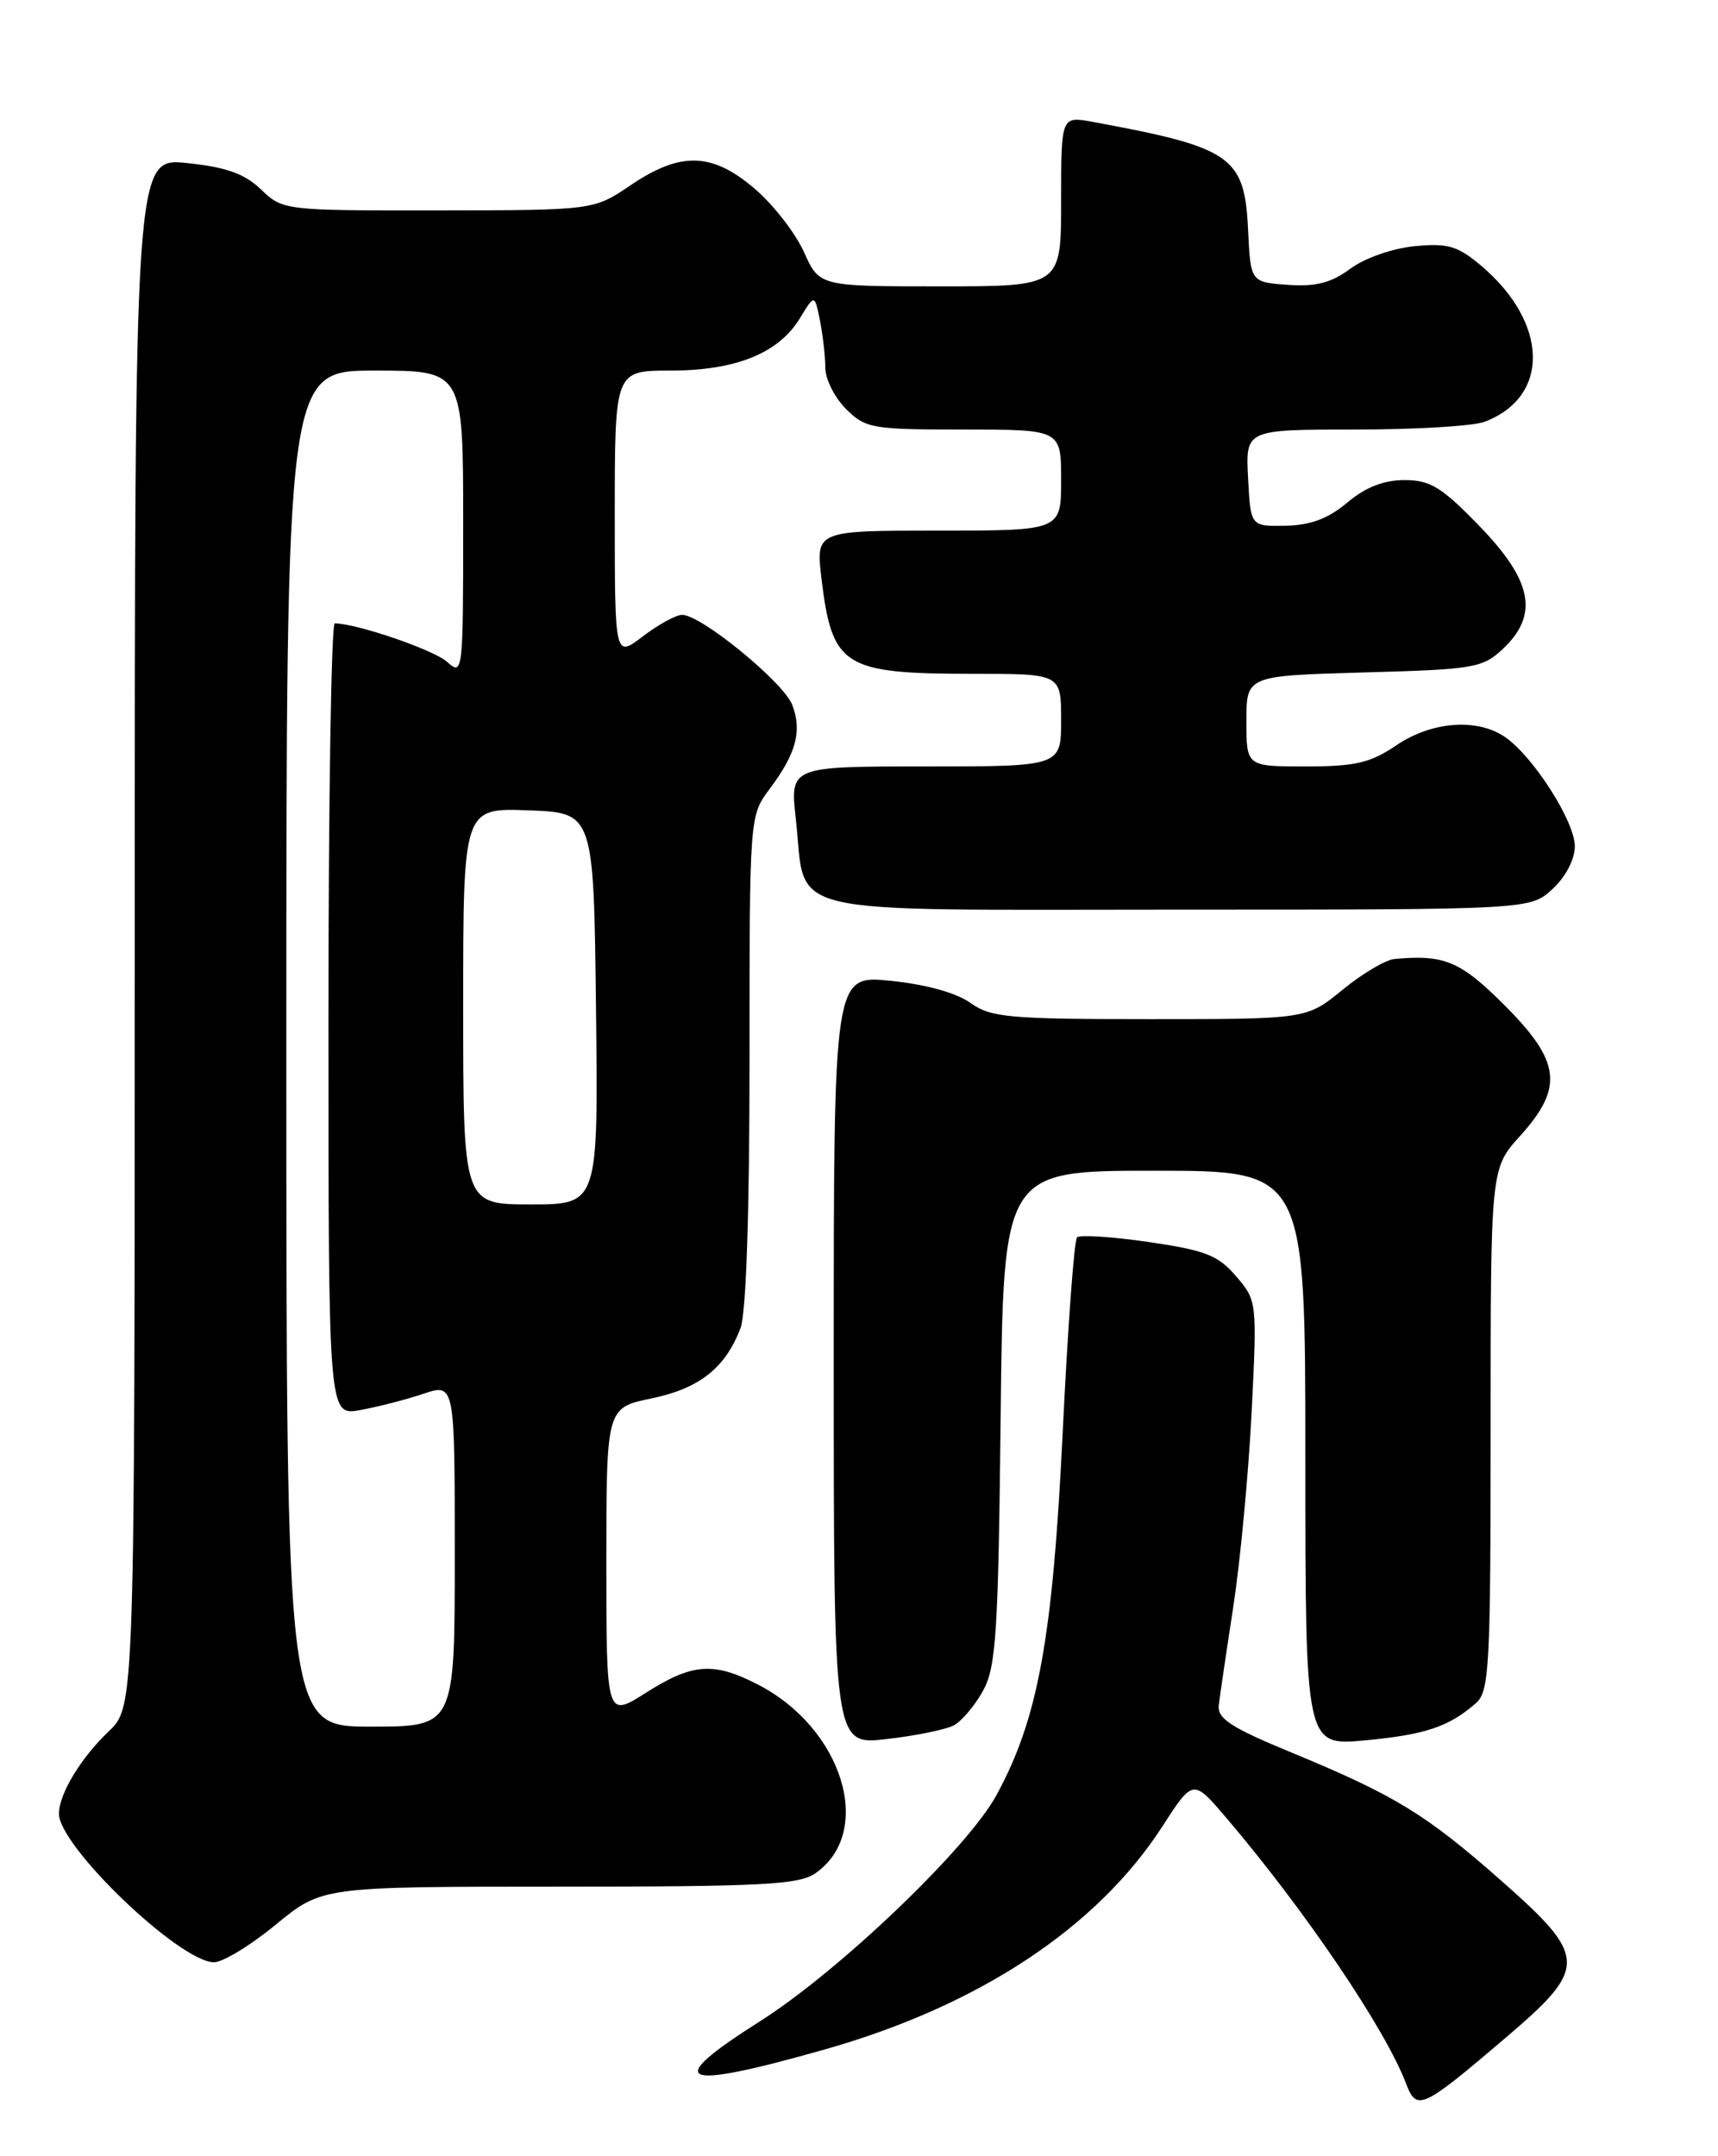 <?xml version="1.0" encoding="UTF-8" standalone="no"?>
<!DOCTYPE svg PUBLIC "-//W3C//DTD SVG 1.1//EN" "http://www.w3.org/Graphics/SVG/1.1/DTD/svg11.dtd" >
<svg xmlns="http://www.w3.org/2000/svg" xmlns:xlink="http://www.w3.org/1999/xlink" version="1.1" viewBox="0 0 204 256">
 <g >
 <path fill="currentColor"
d=" M 178.75 241.97 C 188.60 233.58 188.56 232.37 178.18 223.22 C 169.26 215.36 165.59 213.13 153.29 208.05 C 146.17 205.11 144.54 204.05 144.72 202.46 C 144.85 201.38 145.62 196.11 146.45 190.74 C 147.27 185.37 148.25 175.01 148.62 167.71 C 149.28 154.54 149.26 154.42 146.77 151.52 C 144.63 149.03 143.12 148.44 136.38 147.46 C 132.05 146.83 128.23 146.58 127.89 146.91 C 127.55 147.23 126.79 157.62 126.19 170.00 C 125.01 194.54 123.27 204.06 118.32 213.14 C 114.89 219.45 99.60 234.06 90.22 240.00 C 78.54 247.40 80.56 248.26 98.00 243.31 C 116.23 238.13 130.25 228.87 138.01 216.87 C 141.67 211.20 141.67 211.20 145.63 215.85 C 154.98 226.83 164.48 240.88 166.94 247.33 C 168.22 250.71 168.80 250.45 178.75 241.97 Z  M 32.76 228.50 C 38.23 224.00 38.23 224.00 66.39 224.00 C 90.60 224.00 94.88 223.77 96.84 222.40 C 103.87 217.47 100.07 205.13 89.91 199.96 C 84.70 197.29 82.20 197.49 76.70 200.98 C 72.00 203.96 72.00 203.96 72.00 185.55 C 72.00 167.14 72.00 167.14 77.37 166.03 C 83.06 164.85 86.14 162.41 87.93 157.68 C 88.60 155.93 89.00 143.98 89.00 125.87 C 89.00 96.87 89.00 96.87 91.38 93.68 C 94.54 89.47 95.26 86.81 94.08 83.70 C 93.06 81.02 83.26 73.00 81.00 73.00 C 80.28 73.00 78.18 74.15 76.34 75.55 C 73.00 78.10 73.00 78.10 73.00 61.05 C 73.00 44.00 73.00 44.00 79.60 44.00 C 87.36 44.00 92.46 41.94 94.98 37.79 C 96.73 34.91 96.73 34.91 97.37 38.08 C 97.71 39.82 98.00 42.34 98.00 43.67 C 98.00 45.00 99.10 47.20 100.45 48.55 C 102.78 50.87 103.53 51.00 114.45 51.00 C 126.00 51.00 126.00 51.00 126.00 57.00 C 126.00 63.00 126.00 63.00 111.43 63.00 C 96.86 63.00 96.86 63.00 97.55 68.75 C 98.82 79.17 100.15 80.00 115.57 80.00 C 126.00 80.00 126.00 80.00 126.00 85.50 C 126.00 91.00 126.00 91.00 109.90 91.00 C 93.80 91.00 93.80 91.00 94.50 97.25 C 95.79 108.96 91.74 108.00 139.88 108.00 C 181.71 108.00 181.71 108.00 184.35 105.55 C 185.92 104.10 187.00 102.02 187.00 100.48 C 187.00 97.55 182.13 89.91 178.76 87.54 C 175.45 85.23 170.01 85.63 165.79 88.50 C 162.72 90.58 160.93 91.00 155.05 91.00 C 148.00 91.00 148.00 91.00 148.00 85.61 C 148.00 80.23 148.00 80.23 161.94 79.84 C 175.02 79.48 176.04 79.31 178.44 77.06 C 182.75 73.01 181.99 68.98 175.69 62.48 C 171.19 57.83 169.84 57.00 166.77 57.00 C 164.31 57.00 162.14 57.85 159.98 59.67 C 157.71 61.58 155.62 62.36 152.65 62.42 C 148.50 62.50 148.50 62.50 148.20 56.75 C 147.90 51.00 147.90 51.00 160.88 51.00 C 168.03 51.00 174.95 50.59 176.28 50.08 C 184.11 47.11 183.89 38.29 175.83 31.51 C 173.07 29.19 171.90 28.85 167.98 29.23 C 165.37 29.48 162.05 30.64 160.35 31.90 C 158.07 33.59 156.26 34.05 152.92 33.82 C 148.50 33.50 148.50 33.50 148.20 27.29 C 147.79 18.56 146.27 17.51 129.75 14.47 C 126.00 13.78 126.00 13.78 126.00 23.89 C 126.00 34.00 126.00 34.00 111.65 34.00 C 97.30 34.00 97.30 34.00 95.46 29.92 C 94.45 27.67 91.82 24.29 89.63 22.42 C 84.56 18.08 80.83 17.97 74.90 21.98 C 70.50 24.96 70.50 24.96 52.05 24.98 C 33.74 25.00 33.59 24.98 31.01 22.51 C 29.04 20.62 26.89 19.85 22.20 19.36 C 16.00 18.72 16.00 18.72 16.00 110.67 C 16.00 202.63 16.00 202.63 12.91 205.56 C 9.59 208.72 7.00 213.01 7.00 215.34 C 7.00 219.21 21.31 232.92 25.40 232.98 C 26.44 232.99 29.76 230.97 32.76 228.50 Z  M 113.24 204.86 C 114.20 204.35 115.77 202.49 116.74 200.72 C 118.28 197.90 118.54 193.90 118.82 168.25 C 119.14 139.00 119.14 139.00 137.07 139.00 C 155.00 139.00 155.00 139.00 155.00 173.14 C 155.00 207.29 155.00 207.29 162.10 206.63 C 169.24 205.96 172.03 205.03 175.25 202.22 C 176.85 200.82 177.00 197.97 177.00 169.72 C 177.00 138.74 177.00 138.74 180.50 134.87 C 185.70 129.11 185.33 126.03 178.65 119.35 C 173.42 114.12 171.51 113.31 165.58 113.86 C 164.53 113.96 161.75 115.60 159.41 117.52 C 155.16 121.00 155.16 121.00 136.54 121.00 C 119.72 121.00 117.66 120.81 115.21 119.06 C 113.54 117.87 109.91 116.87 105.75 116.45 C 99.00 115.77 99.00 115.77 99.00 161.48 C 99.00 207.20 99.00 207.20 105.25 206.48 C 108.69 206.09 112.28 205.36 113.24 204.86 Z  M 34.00 124.50 C 34.00 44.00 34.00 44.00 44.50 44.00 C 55.00 44.00 55.00 44.00 55.00 62.15 C 55.00 79.93 54.96 80.27 53.10 78.59 C 51.53 77.17 42.45 74.05 39.75 74.01 C 39.34 74.01 39.00 95.17 39.00 121.05 C 39.00 168.09 39.00 168.09 42.75 167.42 C 44.81 167.05 48.19 166.18 50.25 165.49 C 54.00 164.23 54.00 164.23 54.00 184.62 C 54.00 205.00 54.00 205.00 44.00 205.00 C 34.00 205.00 34.00 205.00 34.00 124.50 Z  M 55.00 119.46 C 55.00 95.92 55.00 95.92 62.75 96.21 C 70.50 96.50 70.50 96.50 70.77 119.75 C 71.04 143.00 71.04 143.00 63.02 143.00 C 55.00 143.00 55.00 143.00 55.00 119.46 Z "/>
</g>
</svg>